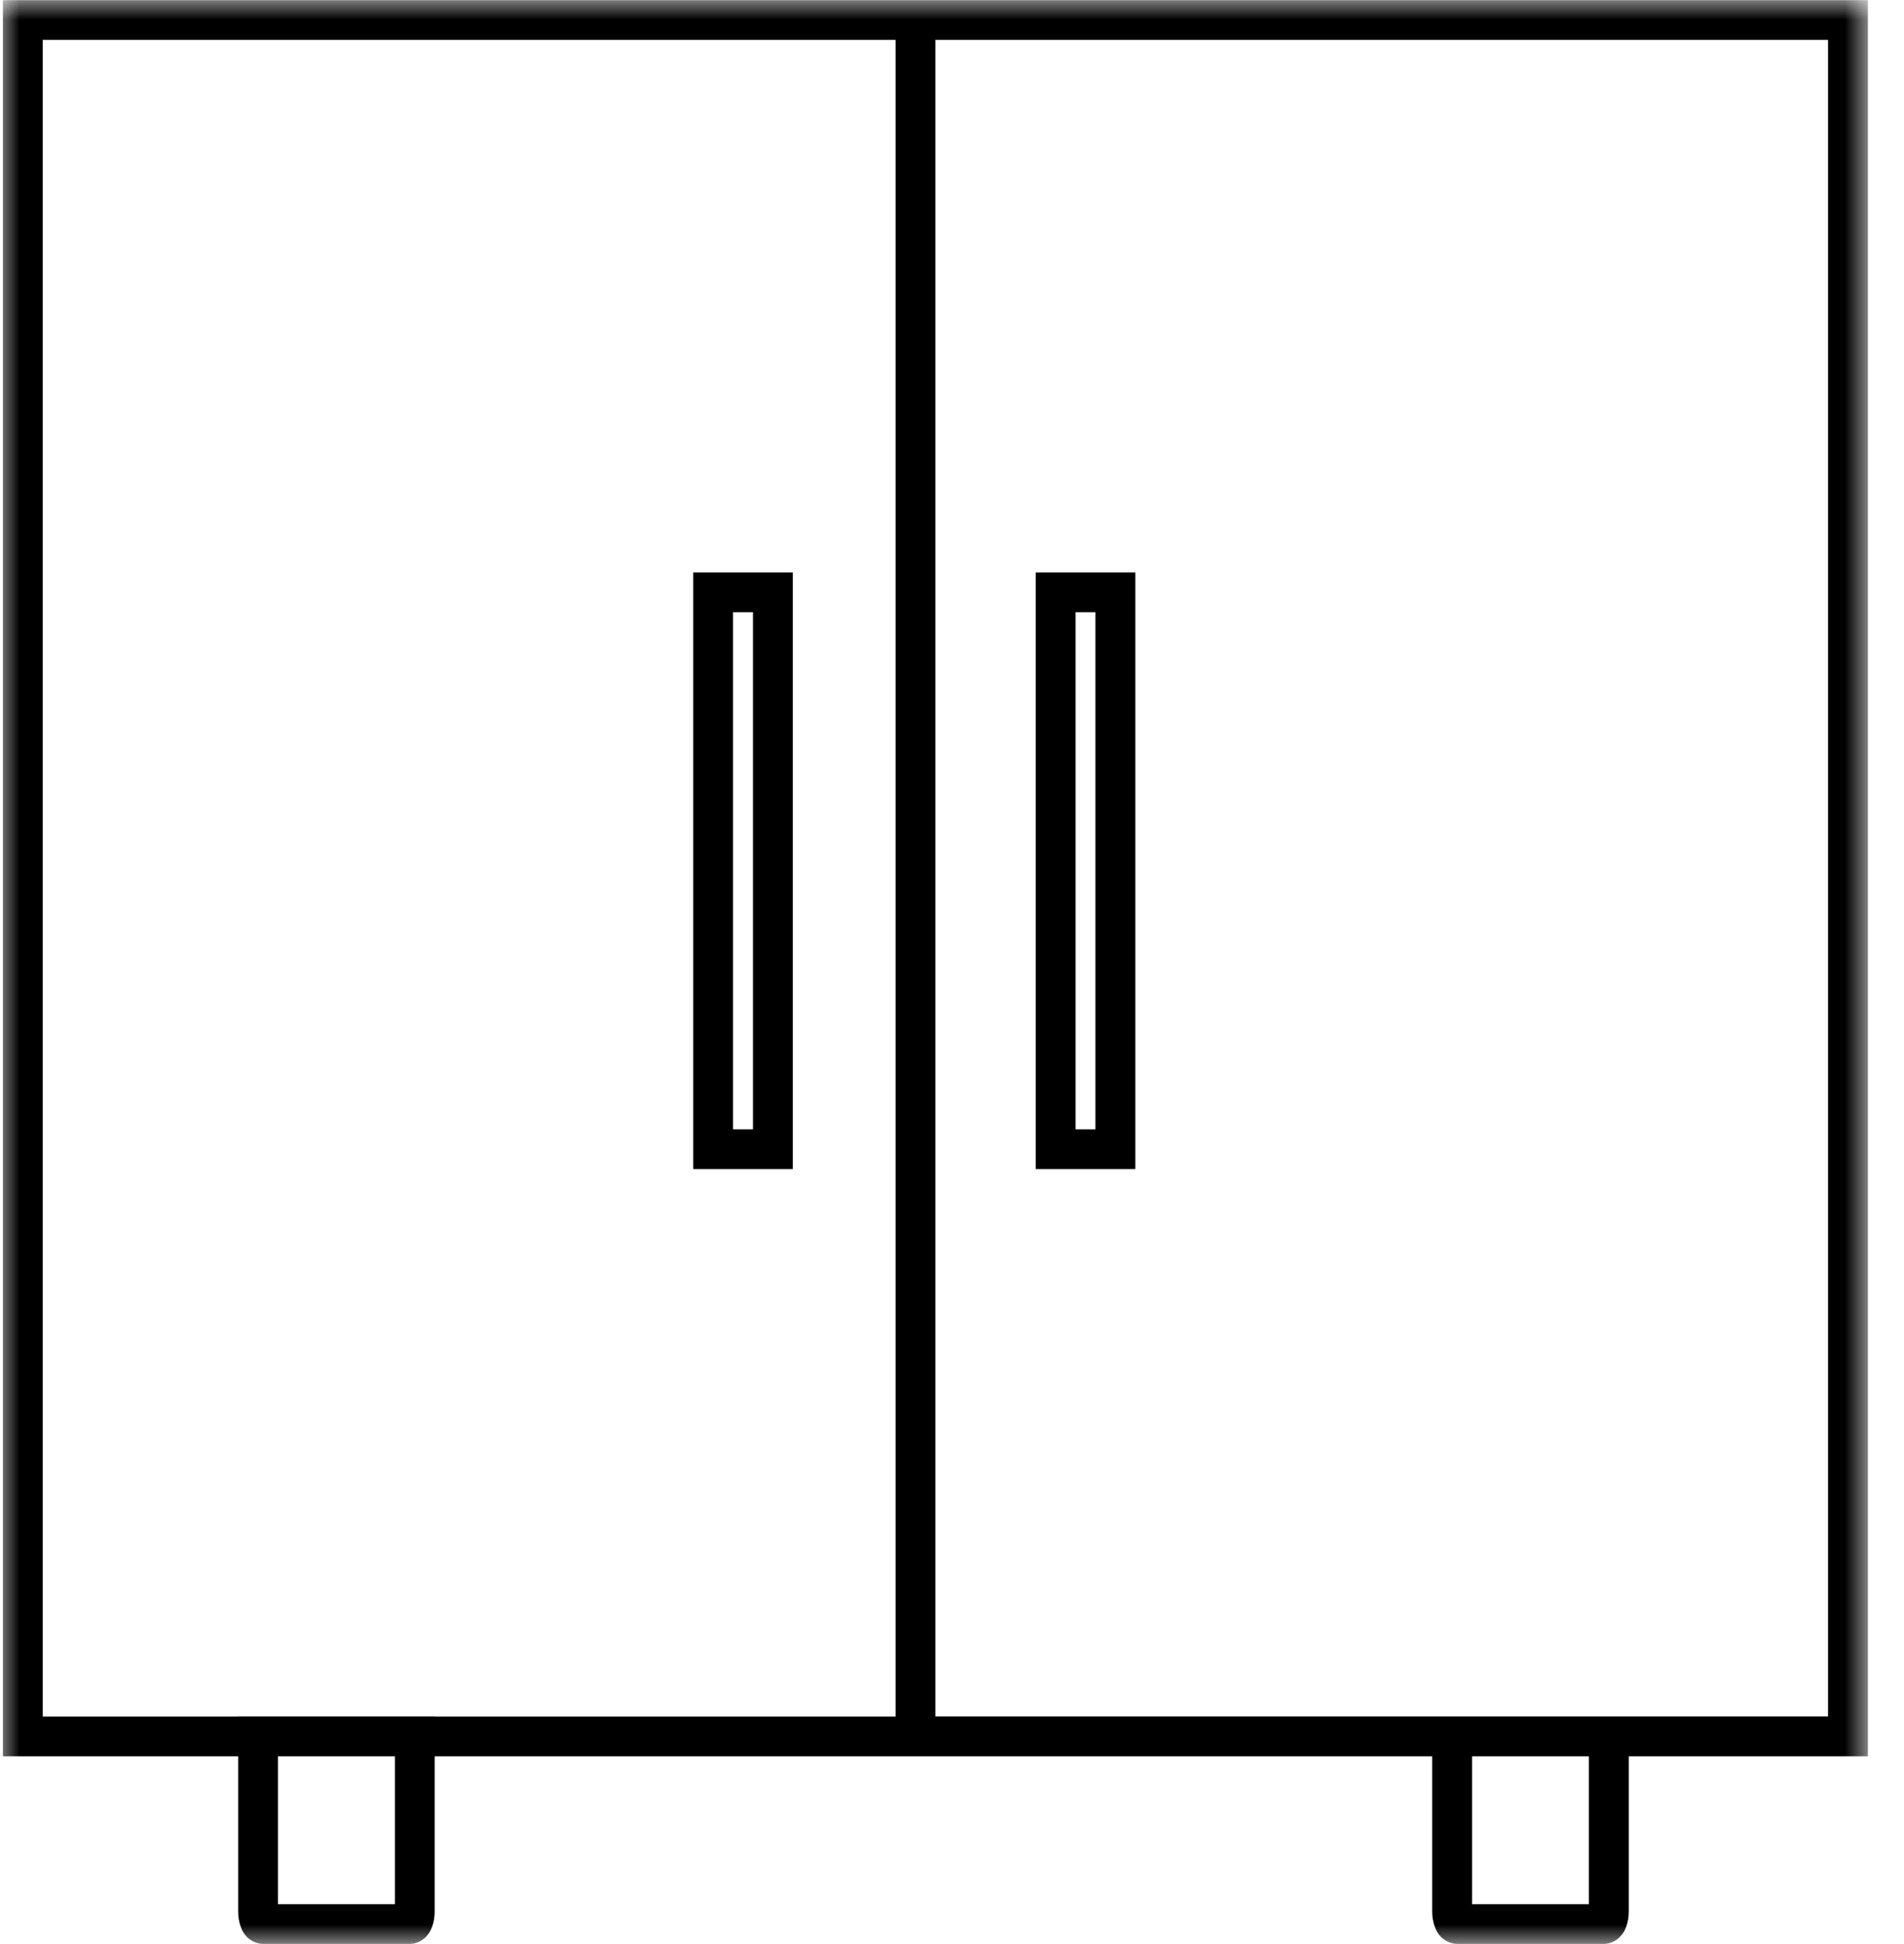 <svg width="48" height="49" viewBox="0 0 48 49" fill="none" xmlns="http://www.w3.org/2000/svg">
<mask id="mask0_140_938" style="mask-type:luminance" maskUnits="userSpaceOnUse" x="0" y="0" width="48" height="49">
<path d="M0 0H47.132V49H0V0Z" fill="white"/>
</mask>
<g mask="url(#mask0_140_938)">
<path d="M0.073 0.004V44.267H6.004V48.166C6.004 48.311 6.022 48.443 6.076 48.583C6.103 48.654 6.14 48.729 6.215 48.812C6.294 48.896 6.446 48.996 6.635 48.996H10.328C10.516 48.996 10.666 48.896 10.744 48.812C10.823 48.729 10.857 48.654 10.886 48.583C10.941 48.443 10.958 48.311 10.958 48.166V44.267H36.105V48.166C36.105 48.311 36.123 48.443 36.179 48.583C36.206 48.654 36.241 48.729 36.319 48.812C36.397 48.896 36.55 48.996 36.738 48.996H40.429C40.617 48.996 40.769 48.896 40.845 48.812C40.924 48.729 40.961 48.654 40.988 48.583C41.044 48.443 41.061 48.311 41.061 48.166V44.267H47.09V0.004H0.073ZM1.078 1.005H22.577V43.266H10.958V43.264H6.004V43.266H1.078V1.005ZM23.582 1.005H46.085V43.264H23.582V1.005ZM17.477 29.466H19.986V14.428H17.477V29.466ZM26.111 29.466H28.621V14.428H26.111V29.466ZM18.48 15.431H18.982V28.465H18.48V15.431ZM27.116 15.431H27.616V28.465H27.116V15.431ZM37.11 44.267H40.056V47.995H37.11V44.267ZM7.007 44.267H9.956V47.995H7.007V44.267Z" fill="black"/>
</g>
</svg>
